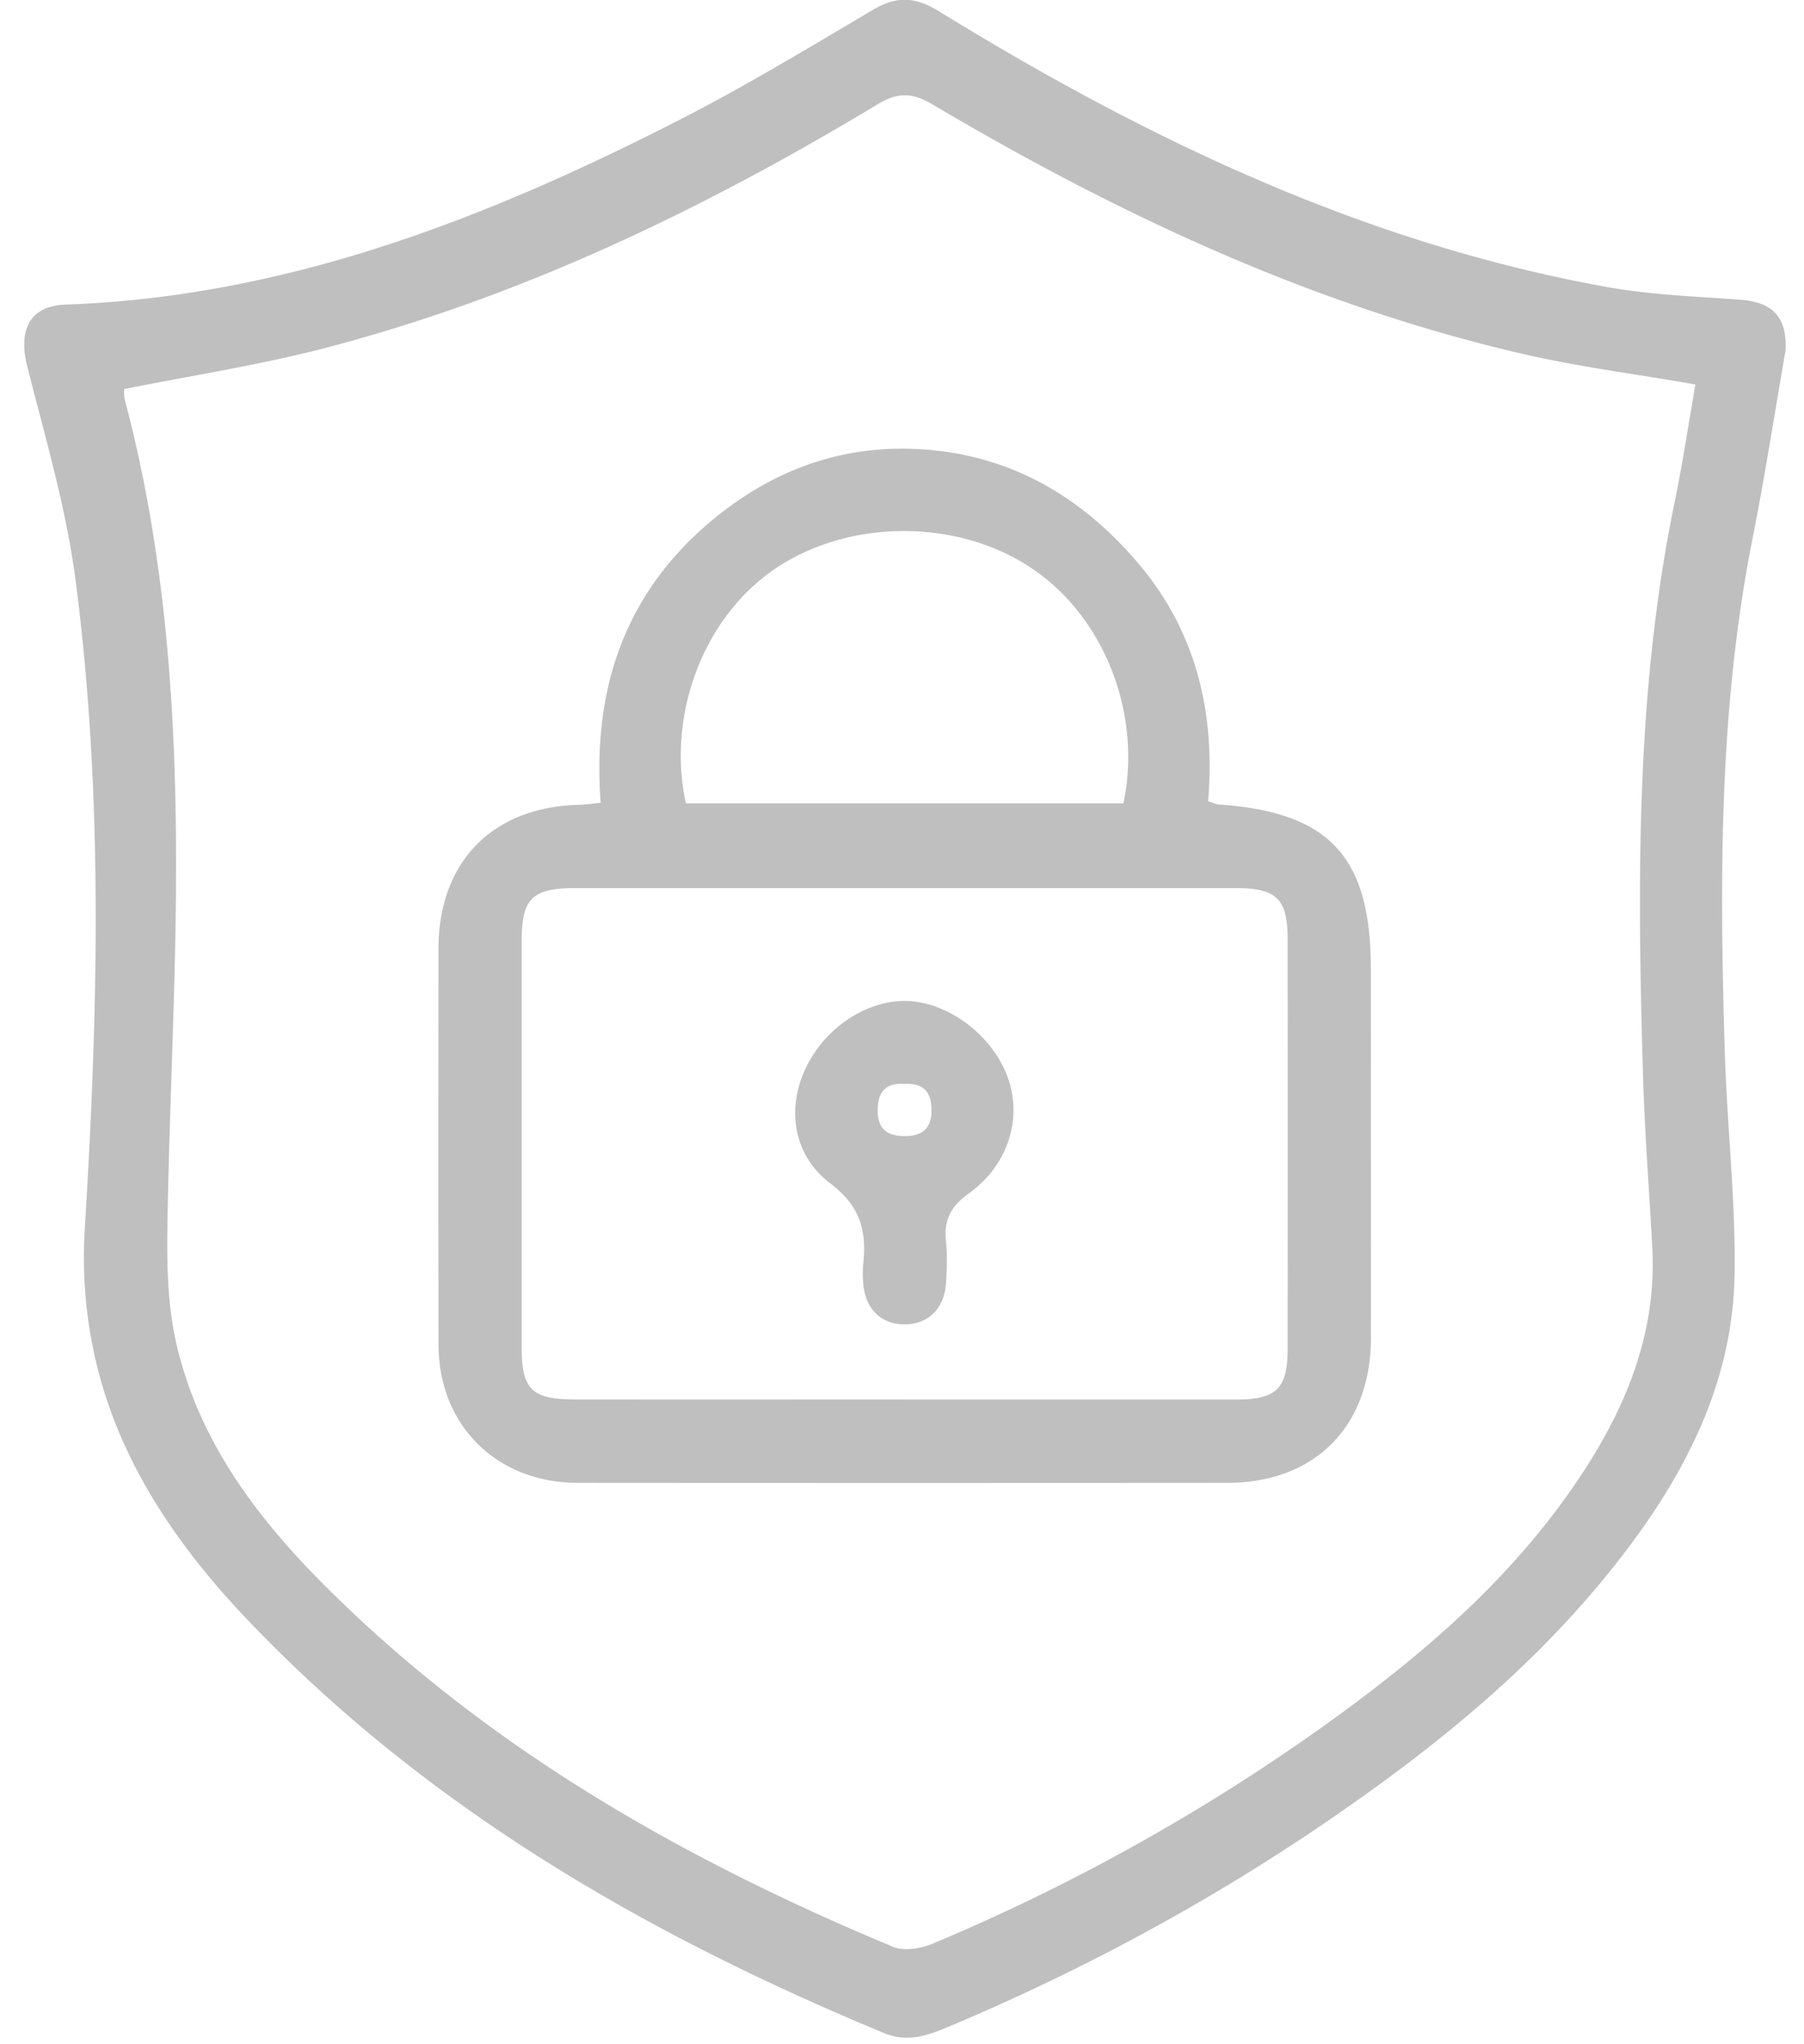 <svg xmlns="http://www.w3.org/2000/svg" width="68" height="77">
    <defs>
        <filter id="a">
            <feFlood flood-color="#FFF" flood-opacity="1" result="floodOut"/>
            <feComposite in="floodOut" in2="SourceGraphic" operator="atop" result="compOut"/>
            <feBlend in="compOut" in2="SourceGraphic"/>
        </filter>
    </defs>
    <path fill-rule="evenodd" d="M66.061 20.283c-1.269 6.389-1.244 12.848-1.048 19.312.084 2.797.411 5.592.371 8.383-.059 4.21-1.96 7.754-4.51 10.98-2.436 3.083-5.349 5.666-8.499 7.99-5.17 3.815-10.733 6.937-16.657 9.42-.776.326-1.527.583-2.396.223-8.916-3.693-17.158-8.437-23.899-15.47-2.799-2.918-5.059-6.221-5.903-10.26a17.316 17.316 0 0 1-.325-4.555c.5-8.161.711-16.323-.347-24.449-.354-2.722-1.148-5.392-1.823-8.063-.345-1.365.098-2.273 1.446-2.319 8.29-.294 15.795-3.214 23.051-6.913 2.519-1.284 4.946-2.751 7.381-4.191.886-.524 1.59-.498 2.475.046 7.819 4.808 16.017 8.731 25.135 10.385 1.664.303 3.375.364 5.067.488 1.224.09 1.778.628 1.727 1.897-.403 2.313-.773 4.714-1.246 7.096zm-8.662-6.95c-7.959-1.841-15.265-5.264-22.256-9.404-.762-.45-1.303-.458-2.07.005-6.555 3.949-13.411 7.25-20.849 9.184-2.468.642-5.002 1.029-7.547 1.541.006.087-.011.258.03.412 1.481 5.58 1.907 11.291 1.929 17.025.019 4.696-.252 9.39-.325 14.086-.023 1.452.005 2.948.319 4.355.81 3.629 2.958 6.531 5.522 9.106 6.141 6.169 13.552 10.382 21.515 13.701.416.173 1.054.062 1.501-.126a75.762 75.762 0 0 0 14.64-8.133c3.847-2.74 7.412-5.789 9.991-9.82 1.609-2.516 2.649-5.22 2.482-8.276-.119-2.195-.289-4.389-.353-6.586-.209-7.197-.271-14.39 1.198-21.497.306-1.482.528-2.982.781-4.422-2.261-.395-4.409-.665-6.508-1.151zM46.27 55.862c-8.166.006-16.331.006-24.497 0-3.059-.003-5.24-2.173-5.244-5.207-.007-4.965-.003-9.93-.002-14.896.001-3.288 2.029-5.362 5.312-5.44.226-.005.451-.042.803-.076-.323-4.267.901-7.93 4.257-10.691 2.185-1.796 4.698-2.755 7.558-2.64 3.435.138 6.185 1.677 8.392 4.243 2.231 2.592 2.971 5.668 2.689 9.03.249.081.311.116.375.121 4.2.28 5.76 1.96 5.76 6.205.001 4.632.007 9.265.003 13.897-.004 3.325-2.107 5.452-5.406 5.454zm-7.341-34.427c-2.798-1.902-6.902-1.907-9.711-.009-2.685 1.815-4.095 5.48-3.365 8.838h16.494c.707-3.363-.71-6.987-3.418-8.829zm9.608 13.959c-.001-1.532-.413-1.936-1.966-1.937H21.676c-1.613 0-2.013.395-2.013 1.992-.004 5.099-.001 10.196 0 15.295 0 1.599.374 1.975 2.017 1.978 4.132.005 8.265.001 12.397.001v.004c4.166 0 8.332.001 12.498-.001 1.554-.002 1.961-.403 1.962-1.939.004-5.13.004-10.262 0-15.393zm-12.023 9.57c-.689.494-.938 1.01-.856 1.807.054.527.035 1.065-.002 1.594-.068.965-.716 1.557-1.62 1.527-.858-.027-1.428-.612-1.497-1.548a3.786 3.786 0 0 1-.003-.698c.138-1.239-.089-2.198-1.226-3.054-1.376-1.036-1.627-2.691-1.035-4.135.656-1.601 2.26-2.751 3.832-2.748 1.618.005 3.347 1.31 3.903 2.949.515 1.514-.015 3.243-1.496 4.306zm-2.431-4.127c-.701-.057-1.002.309-1 1.012.003.683.362.946 1.001.953.703.007 1.048-.313 1.029-1.028-.017-.662-.335-.982-1.03-.937z" filter="url(#a)" opacity=".502"/>
</svg>
